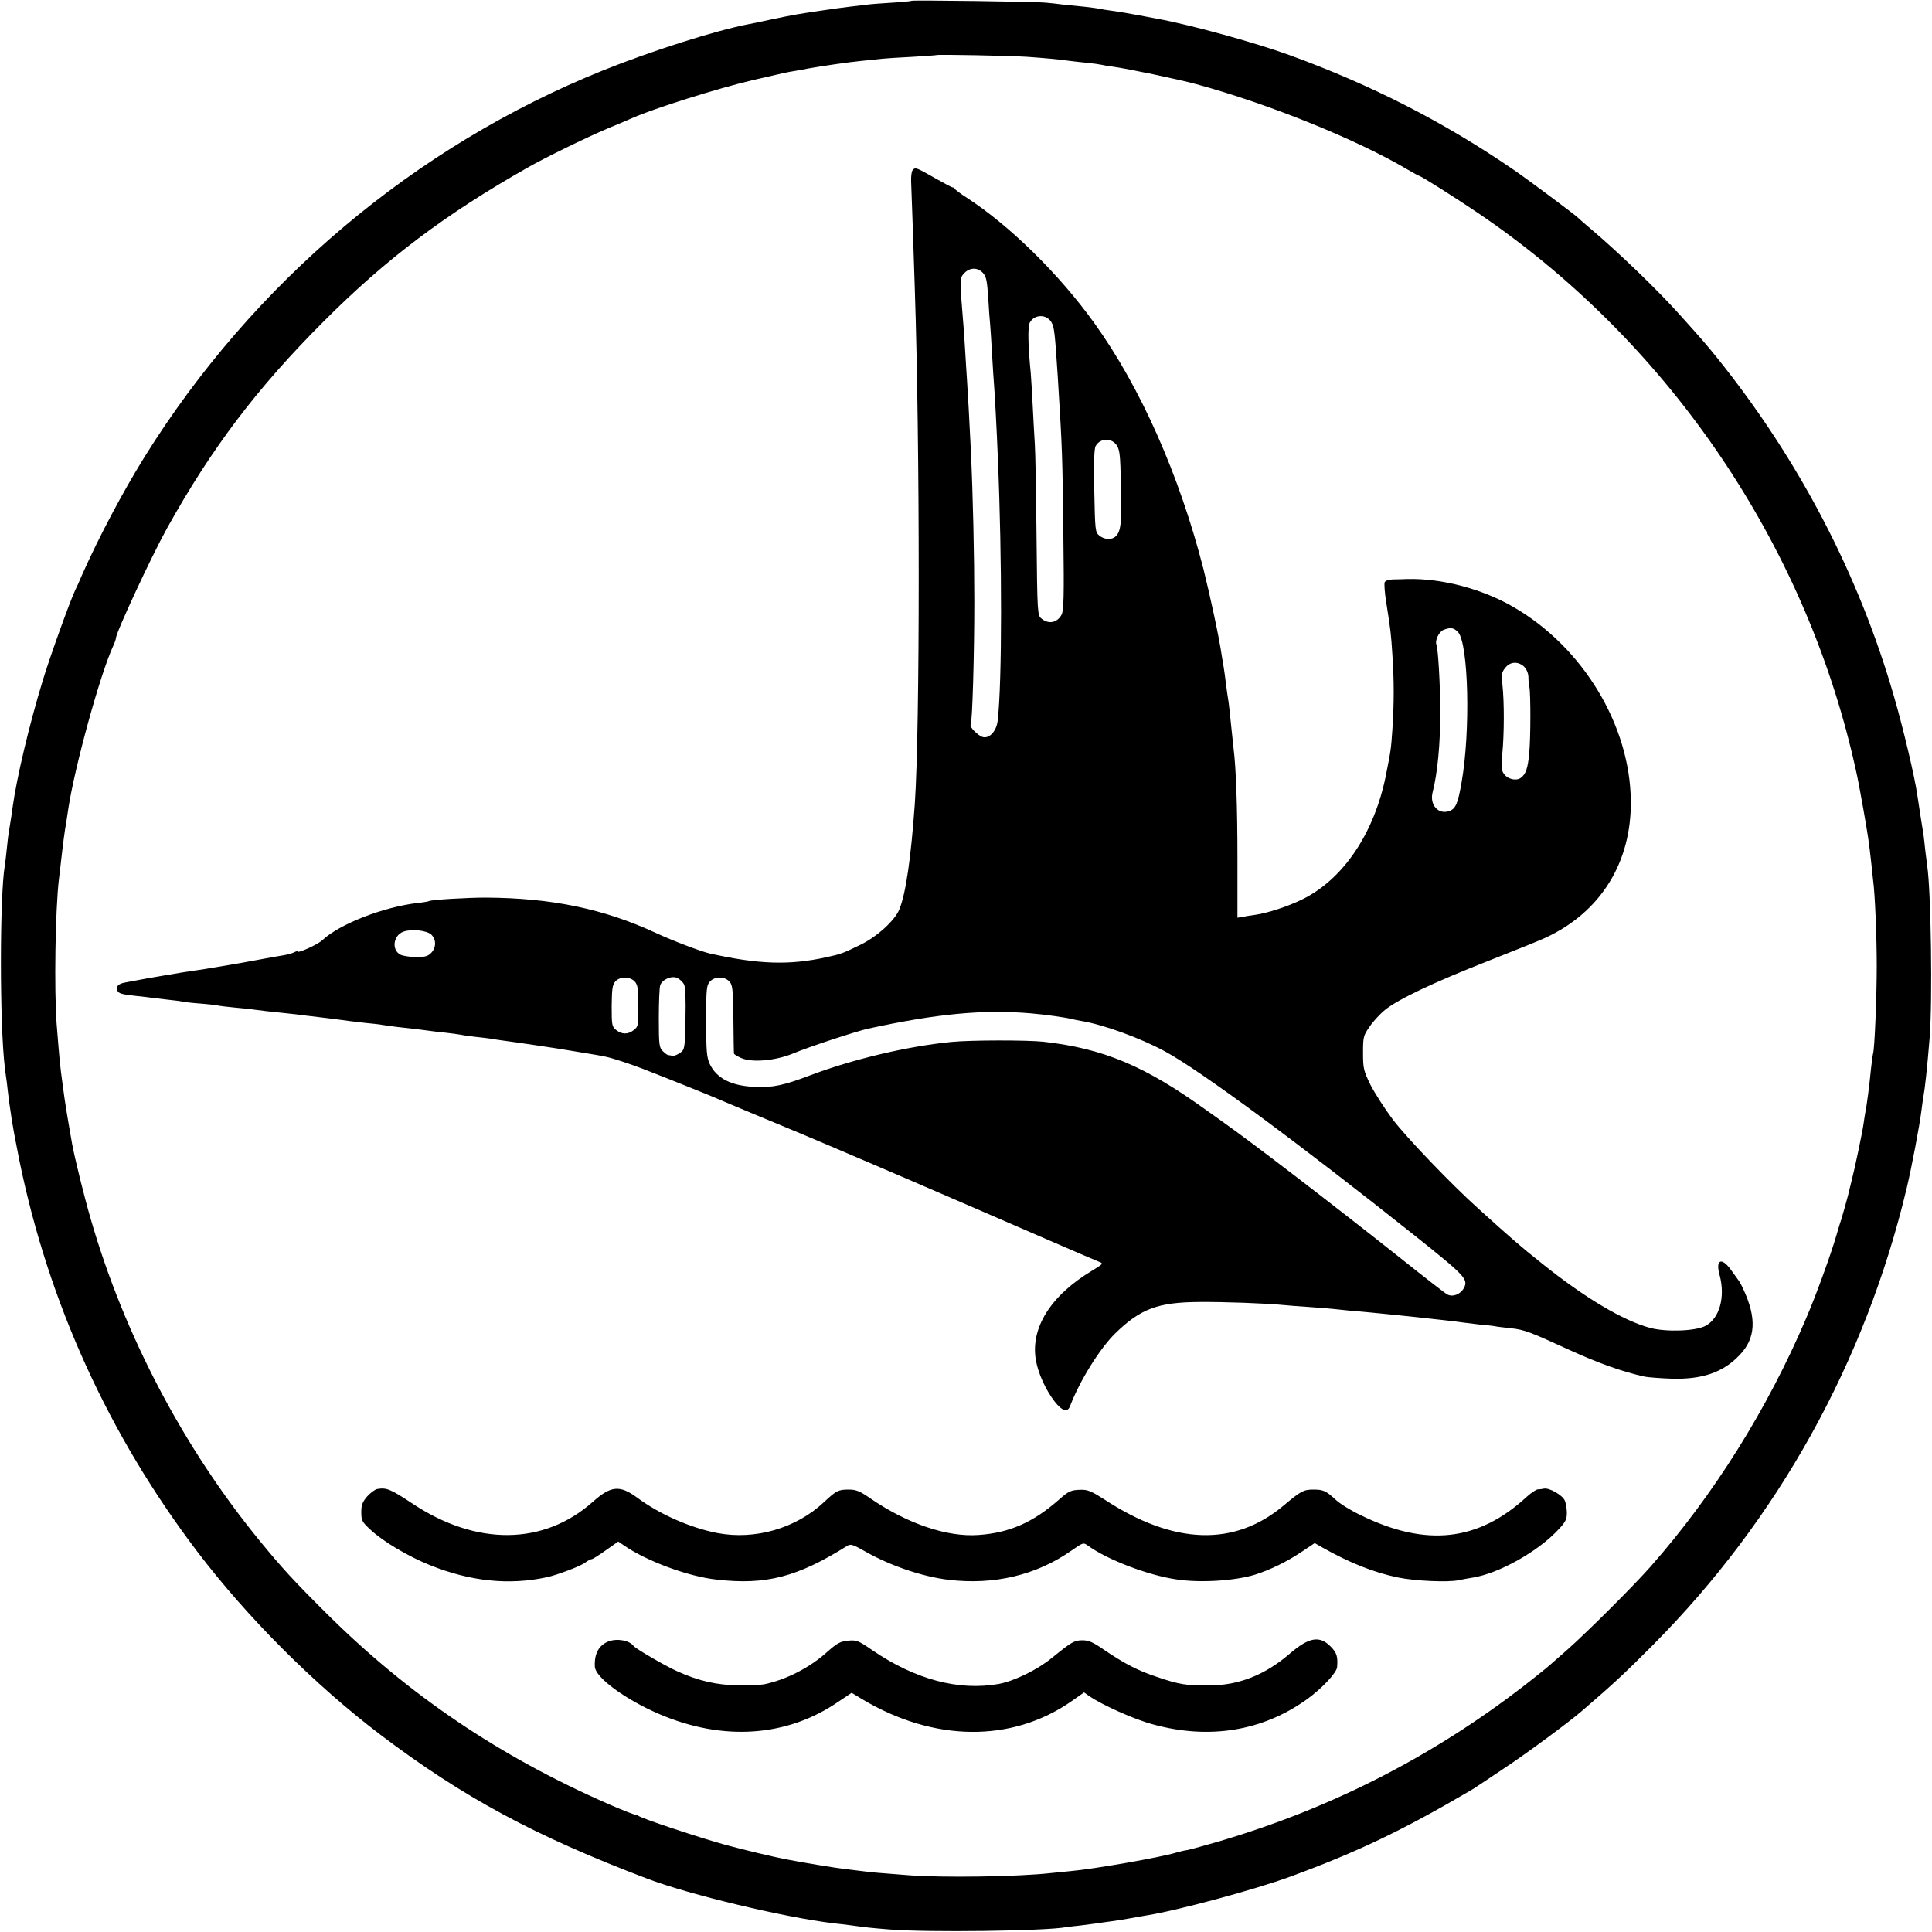 <?xml version="1.0" standalone="no"?>
<!DOCTYPE svg PUBLIC "-//W3C//DTD SVG 20010904//EN"
 "http://www.w3.org/TR/2001/REC-SVG-20010904/DTD/svg10.dtd">
<svg version="1.0" xmlns="http://www.w3.org/2000/svg"
 width="1000pt" height="1000pt" viewBox="0 0 1000 1000"
 preserveAspectRatio="xMidYMid meet">
<g transform="translate(0,1000) scale(0.1,-0.1)"
fill="#000000" stroke="none">
<path d="M4719 9996 c-2 -2 -49 -7 -104 -10 -55 -3 -116 -8 -135 -11 -19 -2
-57 -7 -85 -10 -51 -6 -68 -9 -145 -20 -121 -18 -136 -20 -255 -45 -55 -12
-111 -24 -125 -26 -169 -33 -497 -137 -748 -238 -974 -392 -1812 -1099 -2374
-2001 -114 -184 -236 -414 -323 -610 -14 -33 -30 -69 -36 -80 -29 -62 -132
-349 -167 -465 -71 -232 -136 -507 -157 -660 -3 -25 -10 -70 -15 -100 -6 -30
-12 -82 -15 -115 -3 -33 -8 -71 -10 -84 -27 -157 -27 -829 0 -1046 2 -16 6
-50 10 -75 3 -25 7 -63 10 -85 3 -22 7 -53 10 -70 2 -16 7 -48 11 -70 3 -22
19 -105 35 -185 151 -735 461 -1416 920 -2021 261 -343 606 -688 948 -948 427
-323 799 -524 1381 -745 219 -83 708 -200 965 -231 22 -2 60 -7 85 -10 87 -12
106 -14 205 -22 194 -16 809 -8 914 12 9 1 43 6 76 9 33 4 71 9 85 11 14 2 45
7 70 10 25 3 68 10 95 15 28 5 66 12 85 15 156 24 562 133 750 202 343 126
578 238 929 444 14 8 30 18 35 22 6 4 70 46 141 94 115 76 332 236 404 298
163 140 229 202 366 340 648 652 1099 1464 1314 2365 25 104 67 326 76 399 4
30 8 62 10 71 9 49 20 152 33 310 15 193 7 760 -13 890 -2 14 -6 50 -10 80 -3
30 -7 66 -9 80 -4 21 -21 132 -32 205 -13 92 -72 342 -119 504 -182 635 -494
1233 -919 1761 -60 74 -75 91 -190 219 -112 126 -318 324 -456 441 -36 30 -67
58 -70 61 -11 13 -261 199 -335 250 -365 250 -740 441 -1161 594 -176 64 -512
157 -684 188 -146 28 -202 37 -240 42 -25 3 -52 8 -60 10 -8 2 -42 6 -75 10
-33 3 -82 8 -110 11 -27 4 -68 8 -90 10 -53 6 -691 14 -696 10z m597 -290 c96
-7 156 -12 220 -21 17 -2 57 -7 90 -10 32 -3 66 -8 74 -10 8 -2 35 -7 60 -10
80 -11 333 -64 430 -90 373 -101 834 -287 1098 -444 29 -17 55 -31 57 -31 9 0
189 -114 300 -189 965 -652 1667 -1665 1940 -2796 29 -123 30 -129 60 -295 24
-136 30 -178 41 -280 3 -30 7 -68 9 -85 10 -71 19 -293 19 -445 0 -161 -11
-429 -19 -453 -2 -7 -6 -39 -10 -72 -9 -93 -22 -194 -31 -238 -2 -12 -6 -35
-8 -52 -6 -44 -45 -231 -63 -300 -8 -33 -16 -64 -17 -70 -6 -24 -28 -102 -35
-125 -5 -14 -17 -52 -26 -85 -30 -102 -103 -304 -157 -430 -199 -467 -478
-913 -805 -1284 -92 -104 -330 -341 -433 -432 -47 -41 -87 -76 -90 -79 -3 -3
-36 -30 -75 -61 -490 -390 -1030 -671 -1632 -849 -76 -22 -151 -43 -168 -46
-16 -2 -43 -9 -60 -14 -81 -24 -420 -84 -545 -95 -36 -4 -81 -8 -100 -10 -170
-19 -562 -25 -740 -11 -147 11 -191 15 -237 21 -24 3 -64 8 -90 11 -40 4 -222
34 -298 49 -65 12 -225 50 -320 76 -137 38 -436 137 -452 151 -7 6 -13 8 -13
5 0 -3 -62 21 -138 54 -569 249 -1038 566 -1463 989 -171 170 -230 235 -345
375 -395 483 -701 1065 -874 1664 -35 120 -81 308 -96 386 -19 107 -39 224
-48 298 -17 123 -17 131 -33 329 -13 175 -7 587 12 748 3 19 7 58 10 85 11 96
19 161 30 222 3 18 7 45 9 60 33 215 164 693 232 840 8 17 14 35 14 40 0 28
183 422 264 568 231 415 465 725 811 1071 323 324 630 555 1055 796 87 50 306
157 415 203 61 25 119 50 130 55 113 50 441 153 620 195 174 40 170 40 226 49
19 3 45 8 59 11 66 12 222 35 280 40 36 4 83 8 105 11 22 2 94 7 160 10 66 4
121 8 123 9 5 4 374 -3 468 -9z"/>
<path d="M4723 9118 c-5 -7 -8 -33 -7 -58 1 -25 5 -137 9 -250 4 -113 8 -250
10 -305 27 -814 27 -2273 0 -2666 -20 -280 -46 -462 -80 -546 -23 -57 -115
-141 -201 -183 -93 -45 -100 -48 -174 -64 -193 -43 -353 -38 -607 19 -48 11
-194 67 -278 106 -270 125 -539 181 -880 183 -98 0 -282 -11 -294 -18 -3 -2
-31 -7 -61 -10 -177 -21 -403 -109 -491 -192 -24 -23 -129 -70 -129 -59 0 3
-8 1 -17 -4 -10 -5 -34 -12 -53 -15 -19 -3 -82 -14 -140 -25 -58 -11 -121 -22
-140 -25 -19 -3 -46 -8 -60 -10 -38 -7 -101 -17 -140 -22 -36 -5 -249 -41
-292 -50 -13 -2 -36 -7 -53 -10 -32 -6 -46 -20 -38 -40 6 -16 22 -21 98 -29
33 -3 71 -8 85 -10 14 -2 52 -6 85 -10 33 -3 67 -8 75 -10 8 -2 51 -7 95 -10
44 -4 82 -8 85 -10 3 -1 41 -6 84 -10 43 -4 86 -8 95 -10 19 -3 104 -13 176
-20 28 -3 66 -7 85 -10 19 -2 76 -9 125 -15 50 -6 101 -13 115 -15 14 -2 52
-6 85 -10 33 -3 71 -7 85 -10 14 -2 46 -7 72 -10 82 -9 142 -16 168 -20 14 -2
52 -7 85 -10 33 -4 67 -8 75 -10 8 -2 42 -7 75 -11 33 -3 67 -8 77 -9 9 -2 38
-6 65 -10 56 -7 306 -44 343 -51 14 -2 52 -9 85 -14 110 -18 120 -20 185 -41
36 -11 106 -36 155 -56 126 -49 284 -113 320 -128 17 -8 98 -41 180 -76 179
-74 338 -140 620 -261 261 -112 262 -112 305 -131 19 -8 118 -51 220 -95 102
-44 291 -126 420 -182 129 -56 246 -106 259 -111 23 -9 21 -11 -35 -45 -217
-130 -322 -299 -292 -466 12 -67 50 -151 95 -210 40 -52 69 -61 82 -25 50 131
153 296 233 375 131 128 222 162 438 163 127 1 346 -7 435 -16 22 -2 81 -7
130 -10 50 -3 106 -8 125 -10 34 -4 106 -11 200 -19 72 -7 241 -24 300 -31 19
-2 60 -7 90 -10 30 -3 66 -8 80 -10 14 -2 54 -7 90 -11 36 -3 72 -7 80 -9 8
-2 44 -6 80 -10 69 -7 102 -20 298 -110 156 -71 278 -115 397 -141 17 -3 78
-8 136 -10 158 -5 268 32 353 122 84 87 89 192 19 342 -9 20 -21 42 -26 47 -4
6 -21 29 -38 53 -49 67 -81 52 -58 -29 30 -113 -1 -224 -74 -262 -52 -27 -200
-32 -283 -11 -141 37 -341 156 -565 336 -106 84 -160 131 -328 283 -139 125
-373 369 -443 462 -42 56 -93 136 -115 179 -35 72 -38 84 -38 165 0 82 2 89
34 135 18 27 54 66 80 87 68 55 253 143 531 252 135 53 269 107 299 121 285
132 446 389 442 709 -4 392 -248 795 -607 1003 -162 94 -370 149 -549 145 -22
-1 -56 -2 -76 -2 -22 -1 -39 -7 -42 -15 -3 -8 0 -54 8 -103 23 -145 25 -164
32 -273 9 -128 9 -253 0 -385 -7 -103 -8 -109 -33 -235 -60 -303 -222 -543
-437 -647 -72 -35 -176 -69 -239 -78 -23 -3 -54 -8 -68 -11 l-25 -4 0 307 c0
273 -8 476 -20 568 -2 16 -6 55 -9 85 -10 97 -16 156 -20 176 -2 11 -7 47 -11
79 -4 33 -9 69 -11 80 -2 10 -6 37 -10 60 -13 92 -58 301 -95 450 -124 484
-324 937 -563 1270 -181 253 -438 506 -661 651 -33 21 -61 42 -63 47 -2 4 -7
7 -11 7 -5 0 -47 23 -95 50 -95 54 -99 56 -113 38z m364 -530 c18 -19 22 -41
28 -128 3 -58 8 -121 10 -140 2 -19 6 -89 10 -155 4 -66 8 -136 10 -155 3 -34
14 -228 20 -385 22 -514 22 -1156 -1 -1355 -6 -54 -43 -94 -77 -85 -25 7 -70
53 -63 63 9 15 19 365 19 637 0 241 -7 552 -18 785 -7 147 -16 309 -20 365 -2
33 -7 105 -10 160 -3 55 -8 125 -11 155 -17 206 -17 211 7 236 28 30 69 31 96
2z m355 -256 c15 -25 18 -54 33 -282 24 -389 24 -398 29 -824 4 -312 2 -384
-9 -407 -22 -42 -67 -52 -104 -21 -21 17 -22 23 -26 427 -2 226 -6 442 -9 480
-2 39 -8 129 -11 200 -4 72 -8 146 -10 165 -14 141 -16 240 -5 260 24 44 87
45 112 2z m340 -640 c16 -27 18 -56 21 -307 2 -108 -7 -149 -36 -167 -21 -13
-54 -9 -77 10 -21 17 -22 25 -26 230 -3 140 -1 220 7 233 23 43 86 44 111 1z
m1765 -964 c54 -60 65 -513 18 -778 -19 -110 -31 -137 -64 -148 -56 -20 -102
32 -86 96 26 103 40 252 40 422 -1 140 -11 318 -20 343 -9 22 13 67 37 77 37
14 53 11 75 -12z m341 -178 c13 -13 22 -33 23 -53 0 -18 2 -41 5 -52 7 -35 7
-268 -1 -345 -7 -78 -18 -107 -43 -126 -23 -17 -65 -8 -85 17 -16 20 -17 33
-11 108 10 106 10 265 1 352 -6 58 -5 69 14 92 25 33 66 35 97 7z m-5655
-1388 c26 -26 25 -68 -2 -95 -17 -17 -33 -21 -79 -21 -31 1 -67 6 -80 13 -47
25 -36 101 17 119 43 15 121 6 144 -16z m1307 -256 c8 -15 10 -72 8 -180 -3
-153 -4 -158 -27 -175 -14 -10 -32 -17 -40 -16 -9 2 -19 4 -23 4 -5 1 -17 10
-28 21 -18 18 -20 33 -20 168 0 81 3 158 7 171 8 30 59 53 89 39 12 -6 27 -20
34 -32z m-255 14 c16 -17 19 -38 19 -126 1 -99 0 -107 -23 -125 -30 -24 -62
-24 -92 0 -22 17 -23 26 -23 125 1 88 4 109 19 126 24 27 76 26 100 0z m491
-1 c16 -18 18 -40 20 -192 1 -95 2 -176 3 -180 0 -4 18 -15 39 -24 57 -24 178
-13 269 25 81 34 319 112 383 127 357 78 599 101 845 80 74 -6 186 -22 215
-30 8 -2 31 -7 50 -10 113 -19 303 -88 430 -157 183 -99 693 -476 1301 -960
252 -201 270 -220 246 -265 -18 -33 -58 -48 -86 -33 -9 4 -122 92 -251 195
-356 282 -760 592 -915 701 -11 8 -47 34 -80 57 -317 229 -533 320 -844 355
-86 9 -374 9 -476 -1 -225 -22 -507 -88 -732 -173 -134 -51 -194 -64 -282 -60
-126 5 -202 44 -238 120 -15 34 -18 66 -18 222 0 165 2 184 19 203 25 28 77
28 102 0z"/>
<path d="M1953 2293 c-12 -2 -36 -20 -53 -39 -24 -28 -30 -44 -30 -81 0 -43 4
-51 49 -92 63 -59 192 -136 306 -182 209 -84 408 -105 604 -63 53 11 177 58
200 76 13 10 28 18 34 18 5 0 38 21 73 46 l64 45 28 -19 c116 -81 333 -162
482 -178 254 -29 417 13 674 174 19 12 29 9 101 -32 126 -71 291 -127 425
-143 236 -28 453 24 634 150 62 43 63 44 87 27 100 -73 312 -154 459 -175 123
-19 305 -7 407 25 76 24 160 65 233 113 l75 50 40 -23 c142 -80 266 -129 391
-155 87 -18 259 -26 314 -14 19 4 51 10 71 13 136 21 342 136 448 252 34 36
41 51 41 83 0 22 -5 51 -11 65 -13 28 -80 66 -107 61 -9 -2 -24 -4 -33 -4 -8
-1 -33 -17 -55 -37 -251 -232 -521 -263 -860 -97 -51 24 -109 60 -130 80 -51
47 -65 53 -116 53 -51 0 -65 -8 -152 -81 -256 -216 -570 -206 -930 30 -64 41
-86 51 -120 50 -53 -1 -64 -6 -117 -53 -132 -116 -255 -170 -414 -181 -162
-12 -368 58 -558 188 -56 39 -76 47 -113 47 -55 0 -65 -5 -129 -65 -145 -136
-357 -197 -552 -160 -140 27 -299 97 -416 184 -89 65 -135 61 -227 -21 -255
-228 -604 -231 -936 -10 -113 75 -134 83 -181 75z"/>
<path d="M3149 1504 c-50 -20 -74 -65 -70 -131 3 -56 157 -169 331 -244 332
-143 664 -120 931 64 l67 45 53 -32 c372 -223 776 -227 1086 -11 l64 45 27
-19 c67 -46 233 -121 332 -147 290 -79 565 -34 794 130 78 56 156 139 157 168
4 54 -2 73 -32 104 -58 60 -113 51 -214 -36 -128 -110 -263 -163 -415 -164
-118 -1 -157 5 -271 44 -100 33 -169 69 -275 141 -56 39 -79 49 -111 49 -42 0
-56 -8 -158 -91 -76 -62 -195 -120 -275 -135 -208 -37 -433 23 -654 174 -74
51 -82 54 -127 50 -40 -4 -56 -13 -106 -57 -90 -82 -213 -145 -328 -169 -16
-3 -75 -6 -130 -5 -112 0 -212 23 -323 74 -62 28 -211 115 -222 129 -22 30
-86 41 -131 24z"/>
</g>
</svg>
